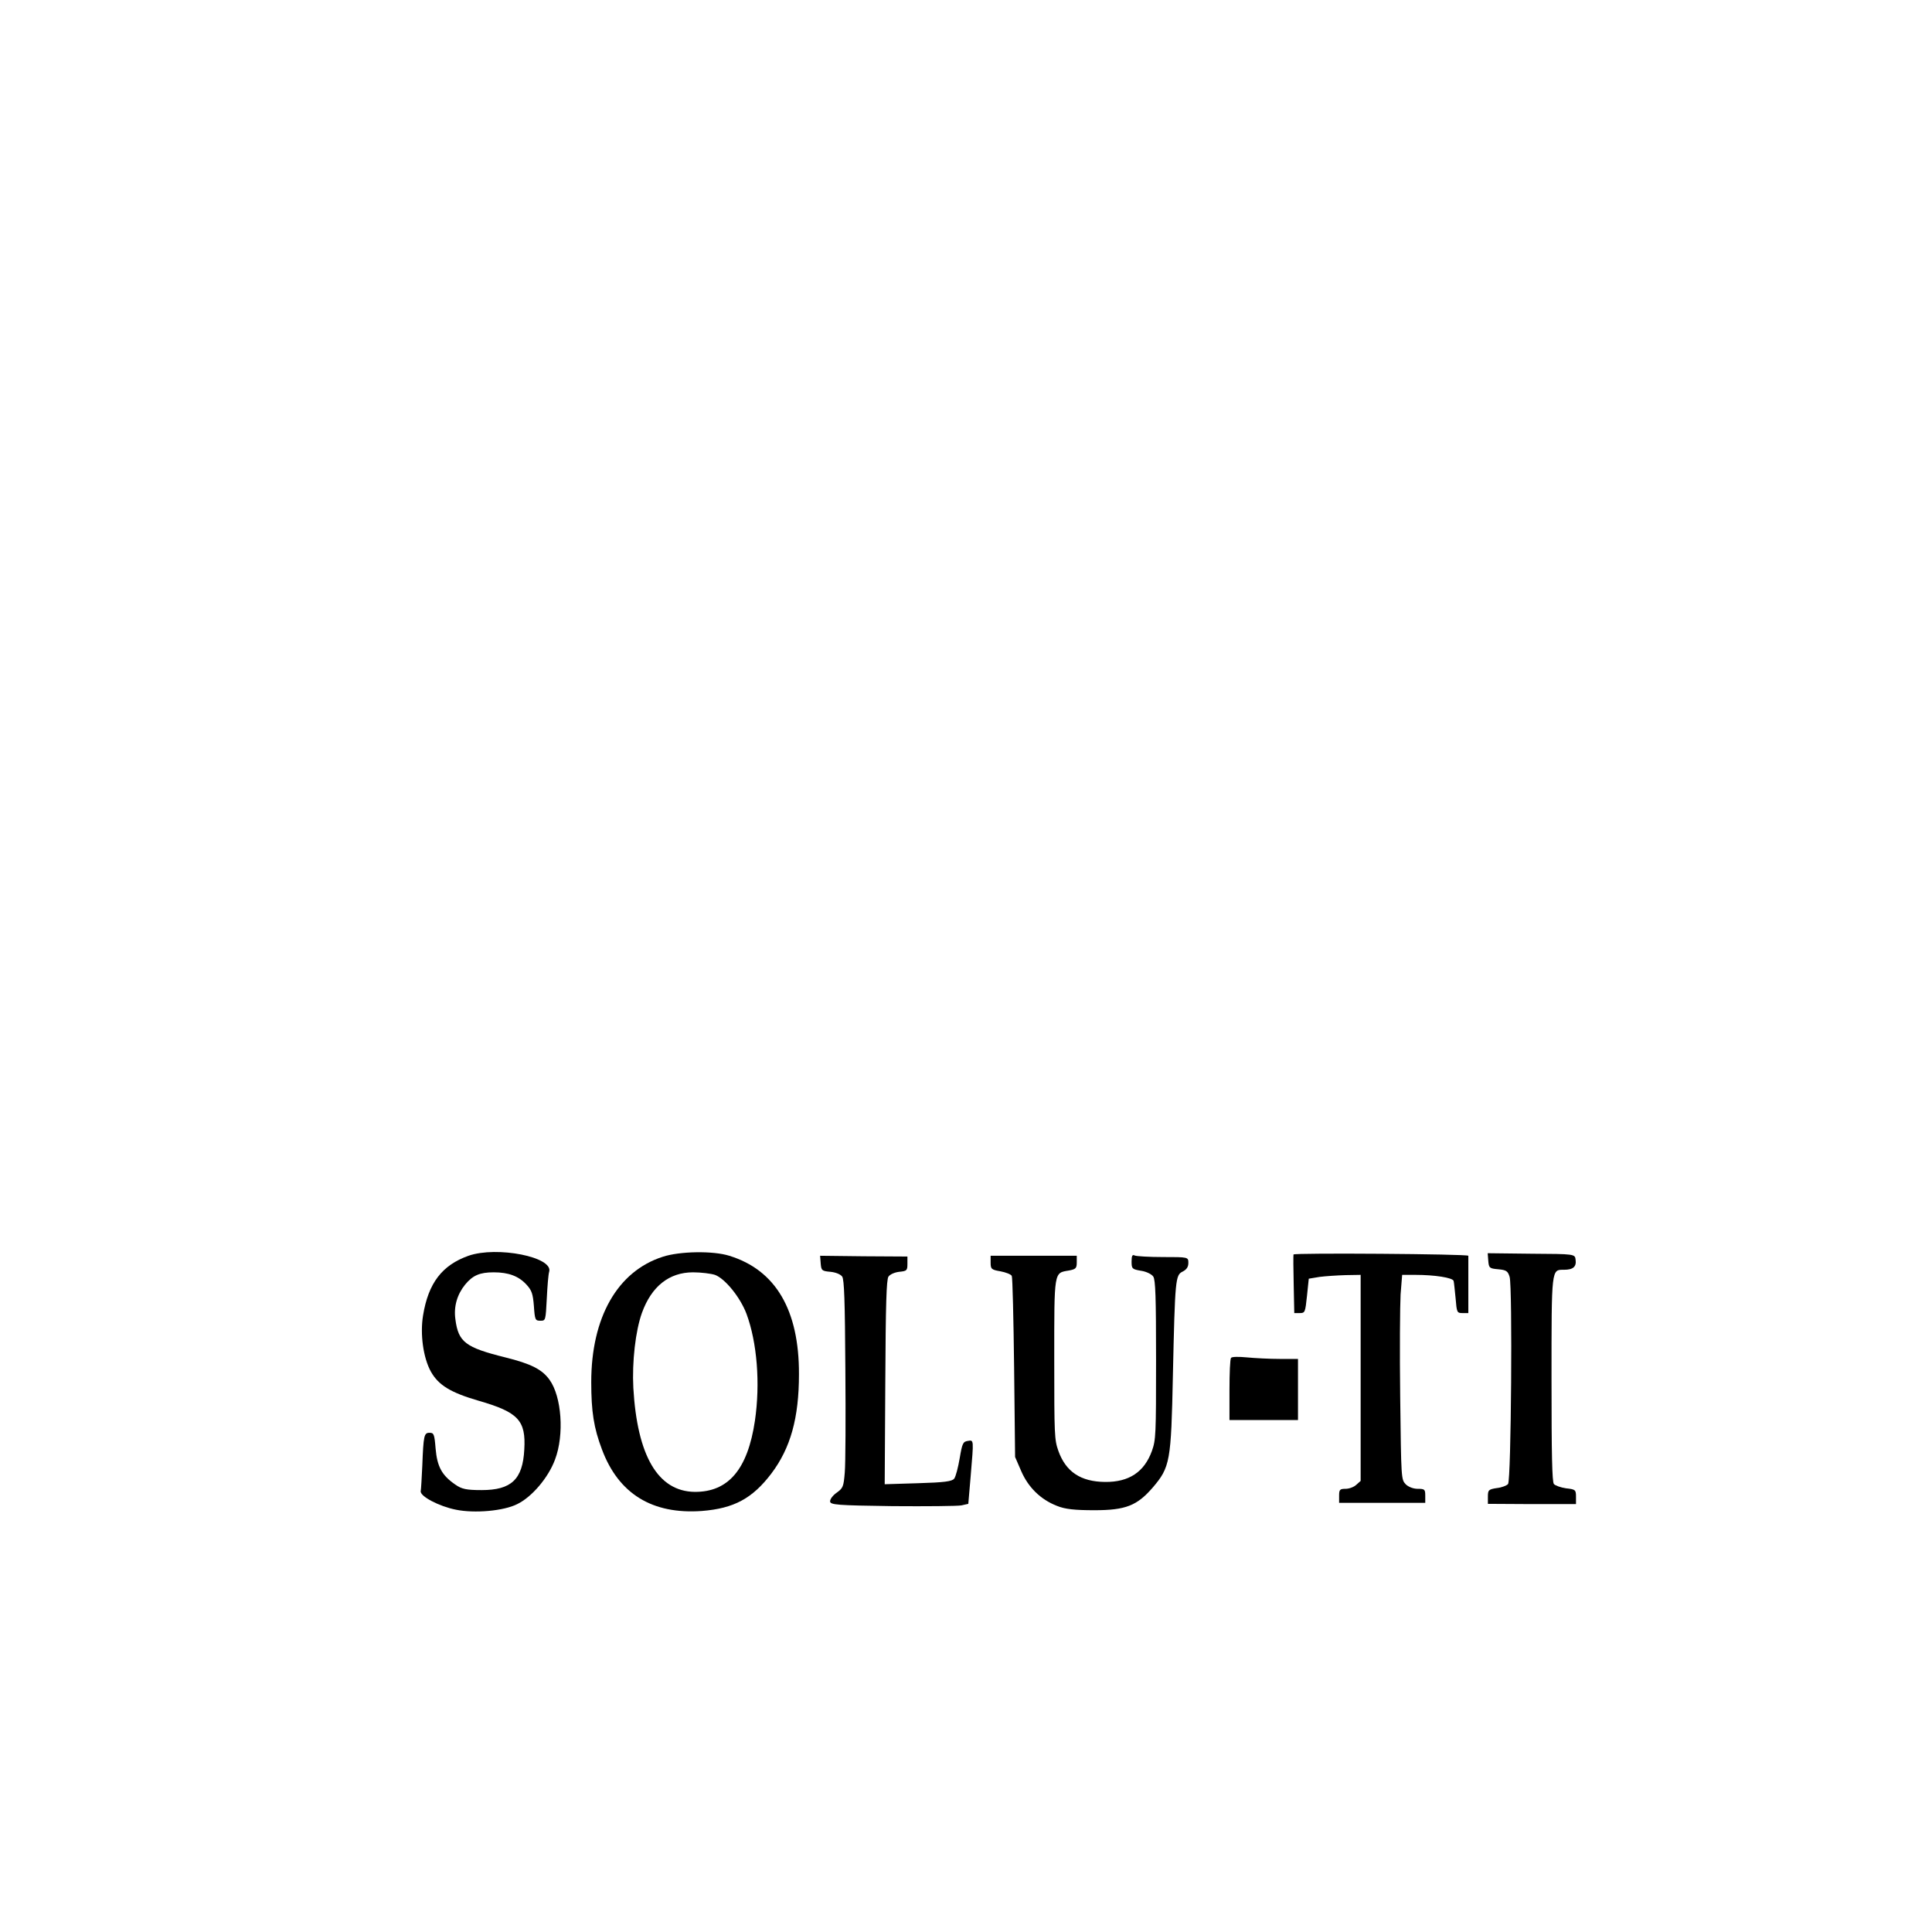 <?xml version="1.0" standalone="no"?>
<!DOCTYPE svg PUBLIC "-//W3C//DTD SVG 20010904//EN"
 "http://www.w3.org/TR/2001/REC-SVG-20010904/DTD/svg10.dtd">
<svg version="1.0" xmlns="http://www.w3.org/2000/svg"
 width="6000pt" height="6000pt" viewBox="0 0 6000 6000"
 preserveAspectRatio="xMidYMid meet">
<g transform="translate(0,6000) scale(0.608,-0.791)"
fill="#000000" stroke="none">
<path d="M2393 2655 c-135 -37 -205 -107 -232 -234 -16 -74 1 -167 40 -221 39
-53 100 -82 243 -114 203 -45 243 -77 234 -192 -8 -117 -66 -159 -218 -159
-78 0 -102 4 -135 22 -68 36 -92 70 -100 141 -6 57 -9 62 -31 62 -28 0 -31
-10 -37 -130 -3 -47 -6 -91 -8 -99 -5 -20 94 -60 180 -73 95 -15 244 -5 313
22 75 28 159 104 193 175 48 97 34 247 -28 313 -38 41 -95 63 -226 88 -204 39
-240 60 -255 150 -9 50 9 97 50 136 39 36 74 48 146 48 76 0 128 -15 168 -49
26 -22 32 -35 37 -83 5 -55 7 -58 33 -58 27 0 27 0 33 88 3 48 8 95 12 104 23
58 -266 102 -412 63z"/>
<path d="M3385 2651 c-231 -57 -365 -238 -365 -492 0 -116 13 -180 55 -265 85
-174 257 -255 510 -241 164 10 258 49 355 147 98 100 141 218 141 390 1 252
-119 409 -356 465 -82 20 -253 18 -340 -4z m267 -71 c52 -15 129 -88 161 -153
54 -112 71 -273 43 -420 -37 -191 -136 -280 -308 -279 -187 2 -293 141 -313
408 -7 103 11 224 44 295 49 104 139 159 261 159 41 0 92 -5 112 -10z"/>
<path d="M6607 2660 c-1 -3 -1 -56 1 -117 l3 -113 28 0 c27 0 28 3 37 68 l9
67 55 7 c30 3 90 6 133 7 l77 1 0 -404 0 -405 -22 -15 c-12 -9 -37 -16 -55
-16 -29 0 -33 -3 -33 -27 l0 -28 220 0 220 0 0 28 c0 25 -3 27 -39 27 -23 0
-48 8 -61 18 -23 19 -23 21 -28 343 -3 179 -1 360 2 402 l8 77 67 0 c99 0 192
-11 196 -24 2 -6 6 -37 10 -68 6 -56 7 -58 36 -58 l29 0 0 110 c0 61 0 112 0
115 0 7 -891 12 -893 5z"/>
<path d="M7602 2635 c3 -28 6 -30 51 -33 41 -3 49 -7 58 -30 15 -39 8 -797 -8
-813 -6 -6 -32 -14 -57 -16 -43 -5 -46 -8 -46 -34 l0 -28 225 -1 225 0 0 29
c0 27 -3 29 -51 33 -27 3 -56 11 -62 17 -9 9 -12 115 -12 410 0 441 -1 431 64
431 46 0 64 12 59 39 -3 23 -4 23 -226 24 l-223 2 3 -30z"/>
<path d="M4192 2625 c3 -28 6 -30 50 -33 27 -2 52 -10 60 -19 10 -12 14 -93
16 -362 2 -190 1 -373 -3 -407 -6 -56 -9 -61 -41 -79 -19 -10 -34 -25 -34 -34
0 -14 35 -16 318 -19 174 -1 333 0 353 3 l35 6 12 108 c16 147 17 143 -15 139
-24 -3 -28 -9 -41 -68 -8 -36 -20 -72 -28 -80 -11 -11 -51 -15 -185 -18 l-170
-4 3 399 c2 314 6 403 16 416 8 9 32 17 55 19 39 3 42 5 42 31 l0 29 -223 1
-223 2 3 -30z"/>
<path d="M5060 2628 c0 -25 4 -28 50 -34 28 -4 54 -12 58 -18 4 -6 9 -168 12
-361 l5 -350 31 -55 c36 -64 99 -112 183 -137 41 -13 91 -17 191 -17 160 0
218 18 298 89 89 80 94 103 103 440 11 381 13 394 50 408 20 8 29 18 29 34 0
23 -1 23 -129 23 -71 0 -136 3 -145 6 -12 5 -16 -1 -16 -24 0 -28 3 -30 49
-36 27 -3 55 -14 62 -23 11 -13 14 -80 14 -327 0 -296 -1 -313 -21 -357 -39
-83 -117 -123 -240 -122 -124 1 -200 40 -238 122 -20 44 -21 61 -21 358 0 351
-2 340 74 350 36 5 41 9 41 32 l0 26 -220 0 -220 0 0 -27z"/>
<path d="M6288 2254 c-5 -4 -8 -61 -8 -126 l0 -118 175 0 175 0 0 120 0 120
-93 0 c-52 0 -127 3 -168 6 -41 3 -77 3 -81 -2z"/>
</g>
</svg>